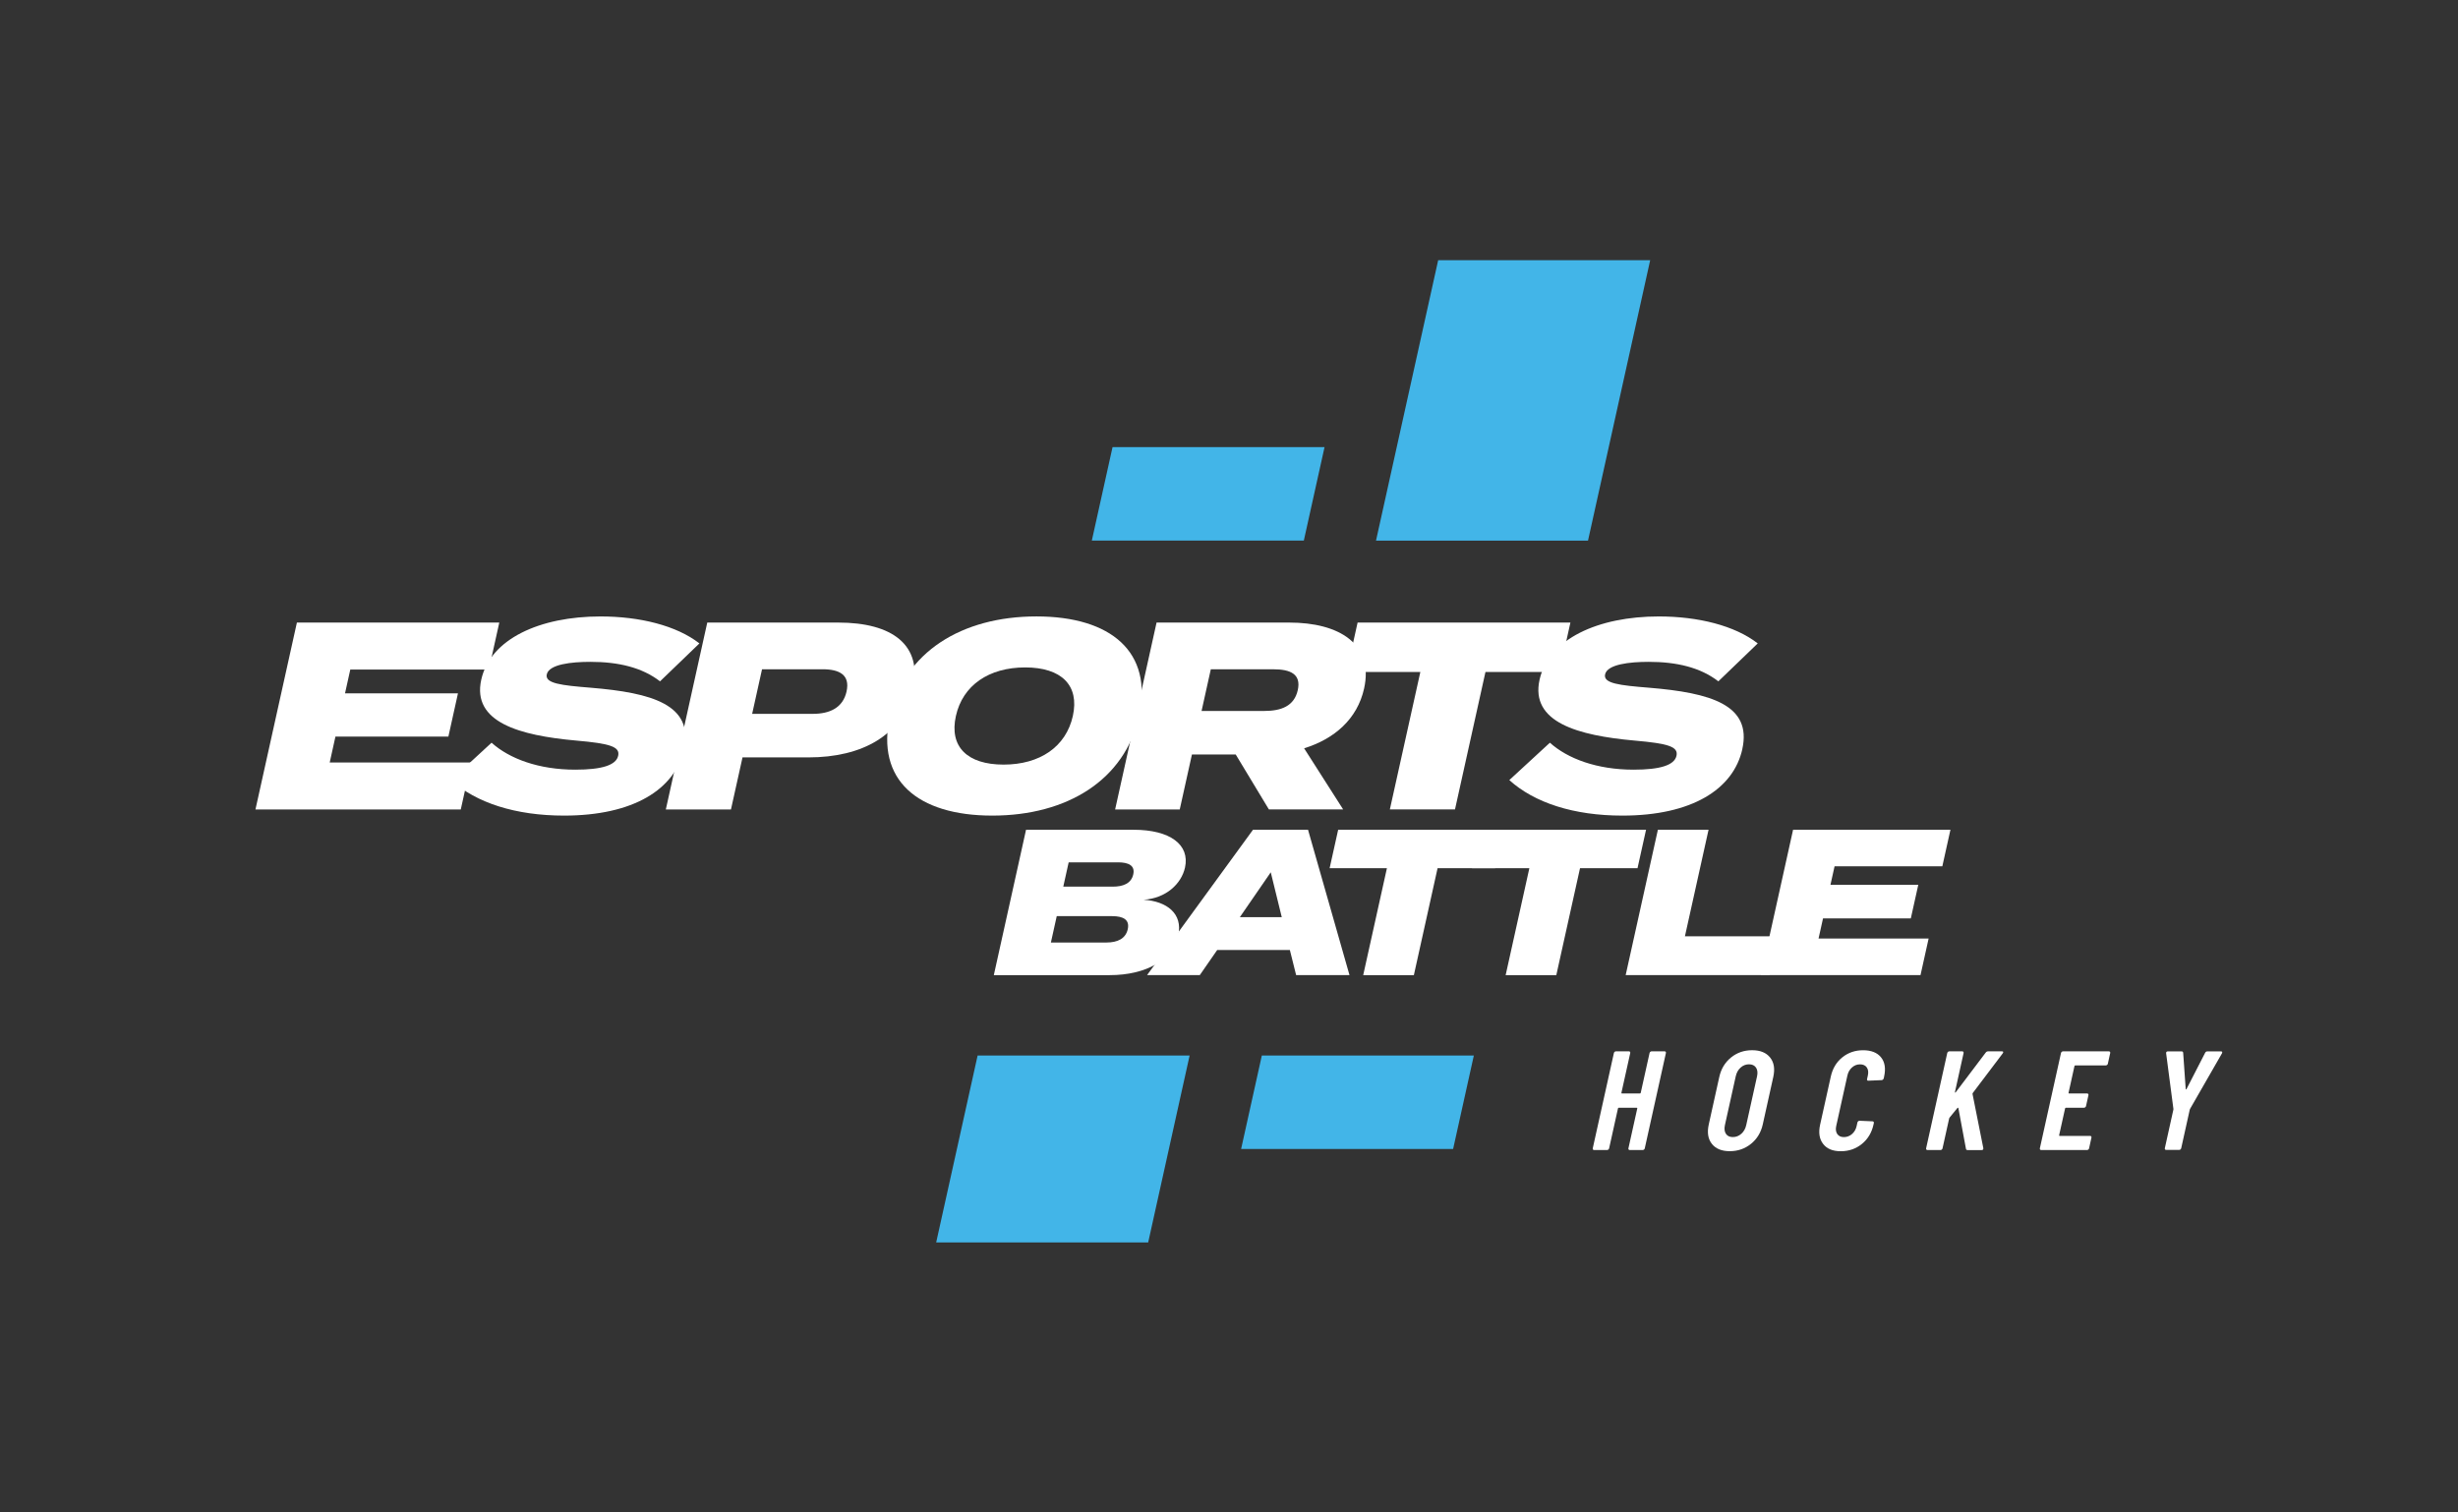 <?xml version="1.0" encoding="utf-8"?>
<svg xmlns="http://www.w3.org/2000/svg" id="Layer_1" data-name="Layer 1" viewBox="0 0 1000 615.38">
  <rect x="0" y="0" width="1000" height="615.38" fill="#333333" stroke="none"/>
  <defs>
    <style>
      .cls-1 {
        fill: #fff;
      }

      .cls-2 {
        fill: #42b5e8;
      }
    </style>
  </defs>
  <path class="cls-2" d="M504.93,467.49h86.25l8.43-38.03h-86.25l-8.43,38.03Zm80.17-361.62l-25.29,114.09h86.25l25.29-114.09h-86.25Z"/>
  <path class="cls-2" d="M452.62,181.93l-8.43,38.03h86.25l8.43-38.03h-86.25Zm-71.75,323.59h86.25l16.86-76.06h-86.25l-16.86,76.06Z"/>
  <g>
    <path class="cls-1" d="M191.7,310.23l-4.24,19.12H103.93l16.86-76.04h82.34l-4.24,19.12h-56.38l-2.14,9.67h45.95l-3.9,17.6h-45.95l-2.33,10.54h57.58Z"/>
    <path class="cls-1" d="M278.28,304.8c-3.63,16.4-20.66,27.05-48.8,27.05-19.77,0-35.78-5.21-46-14.45l16.51-15.21c7.24,6.52,19.19,10.97,34.06,10.97,10.87,0,16.59-1.84,17.44-5.64,.82-3.69-3.24-5-17.09-6.2-22.9-2.06-42.47-7.38-38.61-24.76,3.68-16.62,23.85-25.74,48.51-25.74,15.97,0,30.9,3.69,40.25,10.97l-16.02,15.43c-7.33-5.65-16.92-7.93-28.33-7.93-7.71,0-16.83,.97-17.75,5.1-.82,3.69,5.85,4.46,17.91,5.43,24.96,2.06,41.91,6.95,37.91,24.98Z"/>
    <path class="cls-1" d="M371.39,280.68c-4.09,18.47-20.65,27.49-42.48,27.49h-26.83l-4.7,21.18h-26.5l16.86-76.04h53.33c21.84,0,34.39,9.02,30.32,27.38Zm-26.98,.65c1.49-6.73-2.89-9.02-9.73-9.02h-24.66l-4.02,18.14h24.66c6.84,0,12.26-2.39,13.76-9.13Z"/>
    <path class="cls-1" d="M362.06,291.33c5.76-25.96,29.19-40.52,59.61-40.52s47.5,14.56,41.74,40.52c-5.75,25.96-29.19,40.52-59.71,40.52s-47.4-14.56-41.64-40.52Zm74.41,0c2.77-12.49-4.63-19.77-19.4-19.77s-25.41,7.28-28.18,19.77c-2.77,12.49,4.63,19.77,19.41,19.77s25.4-7.28,28.17-19.77Z"/>
    <path class="cls-1" d="M516.24,329.35l-13.51-22.37h-17.81l-4.96,22.37h-26.29l16.86-76.04h53.99c20.31,0,34.46,8.69,30.44,26.83-2.77,12.49-12.15,20.53-24.4,24.33l15.88,24.87h-30.2Zm-1.87-40.08c6.84,0,12.17-1.95,13.61-8.48,1.45-6.51-3.01-8.47-9.85-8.47h-25.53l-3.76,16.95h25.53Z"/>
    <path class="cls-1" d="M634.44,273.4h-30.1l-12.4,55.94h-26.5l12.41-55.94h-29.99l4.46-20.1h86.58l-4.46,20.1Z"/>
    <path class="cls-1" d="M708.84,304.8c-3.64,16.4-20.66,27.05-48.8,27.05-19.77,0-35.78-5.21-46-14.45l16.51-15.21c7.24,6.52,19.19,10.97,34.06,10.97,10.87,0,16.59-1.84,17.44-5.64,.82-3.69-3.24-5-17.09-6.2-22.9-2.06-42.47-7.38-38.61-24.76,3.69-16.62,23.85-25.74,48.51-25.74,15.97,0,30.9,3.69,40.25,10.97l-16.02,15.43c-7.33-5.65-16.92-7.93-28.33-7.93-7.71,0-16.83,.97-17.75,5.1-.82,3.69,5.85,4.46,17.91,5.43,24.96,2.06,41.91,6.95,37.91,24.98Z"/>
  </g>
  <g>
    <path class="cls-1" d="M479.36,380.62c-2.19,9.89-13.04,16.14-27.91,16.14h-47.13l13.11-59.15h43.75c14.86,0,22.97,6.08,20.92,15.38-1.48,6.67-7.76,12.51-16.84,13.1,9.33,.59,16.08,5.57,14.09,14.53Zm-20.55-2.54c.84-3.8-1.7-5.32-6.34-5.32h-22.55l-2.38,10.73h22.55c4.64,0,7.87-1.61,8.72-5.41Zm-26.23-17.32h20.1c4.23,0,7.55-1.27,8.37-4.99,.81-3.63-1.95-4.9-6.18-4.9h-20.1l-2.19,9.89Z"/>
    <path class="cls-1" d="M524.76,386.53h-29.56l-7.08,10.22h-21.45l43.1-59.15h22.38l16.87,59.15h-21.71l-2.55-10.22Zm-3.29-13.35l-4.48-18.26-12.58,18.26h17.06Z"/>
    <path class="cls-1" d="M608.25,353.24h-23.39l-9.65,43.52h-20.61l9.65-43.52h-23.31l3.47-15.63h67.31l-3.47,15.63Z"/>
    <path class="cls-1" d="M666.2,353.24h-23.39l-9.65,43.52h-20.61l9.65-43.52h-23.31l3.47-15.63h67.31l-3.47,15.63Z"/>
    <path class="cls-1" d="M723.41,380.95l-3.5,15.8h-58.53l13.11-59.15h20.61l-9.61,43.35h37.92Z"/>
    <path class="cls-1" d="M784.63,381.88l-3.3,14.87h-64.95l13.11-59.15h64.02l-3.3,14.87h-43.84l-1.67,7.52h35.73l-3.04,13.69h-35.72l-1.82,8.19h44.77Z"/>
  </g>
  <g>
    <path class="cls-1" d="M671.41,427.96c.16-.13,.34-.2,.53-.2h5.28c.19,0,.34,.07,.44,.2,.1,.13,.13,.3,.09,.49l-8.6,38.78c-.04,.19-.14,.36-.3,.49-.17,.13-.35,.2-.54,.2h-5.28c-.19,0-.34-.07-.44-.2-.11-.13-.14-.3-.09-.49l3.6-16.24c.04-.19-.03-.28-.22-.28h-7.28c-.19,0-.31,.09-.35,.28l-3.6,16.24c-.04,.19-.14,.36-.31,.49-.16,.13-.34,.2-.53,.2h-5.28c-.19,0-.34-.07-.45-.2-.1-.13-.13-.3-.09-.49l8.6-38.78c.04-.19,.14-.36,.31-.49,.16-.13,.34-.2,.53-.2h5.28c.19,0,.34,.07,.44,.2,.1,.13,.13,.3,.09,.49l-3.59,16.18c-.04,.19,.03,.28,.22,.28h7.29c.19,0,.31-.09,.35-.28l3.59-16.18c.04-.19,.14-.36,.31-.49Z"/>
    <path class="cls-1" d="M696.44,465.4c-1.57-1.98-1.98-4.62-1.25-7.92l4.27-19.27c.73-3.29,2.32-5.93,4.76-7.92,2.45-1.99,5.32-2.98,8.61-2.98s5.73,.99,7.32,2.98c1.59,1.99,2.01,4.62,1.28,7.92l-4.27,19.27c-.73,3.29-2.33,5.93-4.79,7.92-2.47,1.99-5.35,2.99-8.64,2.99s-5.72-1-7.29-2.99Zm12.01-4.1c1-.9,1.66-2.07,1.98-3.53l4.4-19.85c.32-1.46,.18-2.63-.42-3.53-.61-.9-1.56-1.35-2.86-1.35s-2.44,.45-3.43,1.35c-.98,.89-1.64,2.07-1.96,3.53l-4.4,19.85c-.32,1.46-.19,2.64,.39,3.53,.59,.9,1.53,1.35,2.83,1.35s2.45-.45,3.46-1.35Z"/>
    <path class="cls-1" d="M741.71,465.43c-1.54-1.97-1.94-4.58-1.22-7.83l4.34-19.56c.73-3.29,2.29-5.9,4.69-7.83,2.4-1.93,5.22-2.89,8.47-2.89s5.72,.96,7.28,2.89c1.56,1.93,1.98,4.55,1.25,7.83l-.15,.69c-.04,.19-.15,.37-.32,.52-.17,.15-.35,.23-.54,.23l-5.39,.23c-.46,0-.64-.23-.53-.69l.32-1.43c.29-1.34,.15-2.43-.43-3.27-.58-.84-1.5-1.26-2.76-1.26s-2.31,.42-3.26,1.26c-.95,.85-1.58,1.93-1.87,3.27l-4.55,20.54c-.3,1.34-.15,2.43,.42,3.27,.58,.84,1.48,1.26,2.7,1.26s2.37-.42,3.32-1.26c.95-.84,1.58-1.93,1.87-3.27l.32-1.43c.04-.19,.14-.36,.31-.49,.16-.13,.34-.2,.53-.2l5.29,.23c.19,0,.34,.07,.44,.2,.11,.13,.14,.3,.1,.49l-.15,.69c-.72,3.25-2.3,5.86-4.72,7.83-2.43,1.97-5.29,2.96-8.58,2.96s-5.64-.99-7.17-2.96Z"/>
    <path class="cls-1" d="M783.7,467.73c-.1-.13-.13-.3-.09-.49l8.6-38.78c.04-.19,.14-.36,.31-.49,.16-.13,.34-.2,.53-.2h5.28c.19,0,.34,.07,.44,.2,.1,.13,.13,.3,.09,.49l-3.51,15.83c-.03,.16-.01,.24,.06,.26,.07,.02,.16-.03,.26-.14l12.18-16.13c.26-.34,.59-.51,.97-.51h5.68c.27,0,.42,.08,.47,.23,.04,.15-.01,.34-.18,.58l-12.18,16.12c-.07,.16-.12,.27-.13,.35l4.4,22.09c.02,.07,.02,.19-.01,.34-.07,.31-.3,.46-.68,.46h-5.68c-.42,0-.65-.17-.69-.52l-3.09-16.58c-.02-.11-.06-.16-.14-.14-.08,.02-.17,.07-.26,.14l-3.14,3.84c-.11,.15-.18,.26-.19,.34l-2.71,12.22c-.04,.19-.14,.36-.31,.49-.16,.13-.34,.2-.53,.2h-5.28c-.19,0-.34-.07-.45-.2Z"/>
    <path class="cls-1" d="M857.23,433.3c-.16,.13-.34,.2-.53,.2h-12.39c-.19,0-.31,.09-.35,.29l-2.4,10.84c-.04,.19,.03,.28,.22,.28h7.34c.19,0,.34,.07,.44,.2s.13,.3,.09,.49l-.98,4.42c-.04,.19-.14,.36-.3,.49-.16,.13-.34,.2-.53,.2h-7.34c-.19,0-.31,.09-.35,.28l-2.42,10.9c-.04,.19,.03,.29,.22,.29h12.39c.19,0,.34,.07,.44,.2,.11,.13,.13,.29,.09,.49l-.96,4.36c-.04,.19-.14,.36-.31,.49-.16,.13-.34,.2-.53,.2h-18.65c-.19,0-.34-.07-.45-.2-.1-.13-.13-.3-.09-.49l8.6-38.78c.04-.19,.14-.36,.31-.49,.16-.13,.34-.2,.53-.2h18.65c.19,0,.34,.07,.44,.2,.1,.13,.13,.3,.09,.49l-.96,4.36c-.04,.19-.14,.36-.31,.49Z"/>
    <path class="cls-1" d="M880.82,467.67c-.1-.13-.14-.29-.09-.49l3.47-15.66,.02-.34-2.96-22.6c-.02-.08-.02-.17,0-.29,.07-.34,.32-.51,.74-.51h5.51c.42,0,.64,.19,.68,.57l1.03,14.74c0,.12,.05,.17,.13,.17,.08,0,.15-.05,.21-.17l7.57-14.74c.2-.38,.51-.57,.93-.57h5.51c.23,0,.39,.07,.47,.2,.08,.13,.06,.34-.07,.61l-12.98,22.6-.13,.34-3.47,15.66c-.04,.19-.15,.35-.31,.49-.16,.13-.34,.2-.53,.2h-5.28c-.19,0-.34-.06-.44-.2Z"/>
  </g>
</svg>